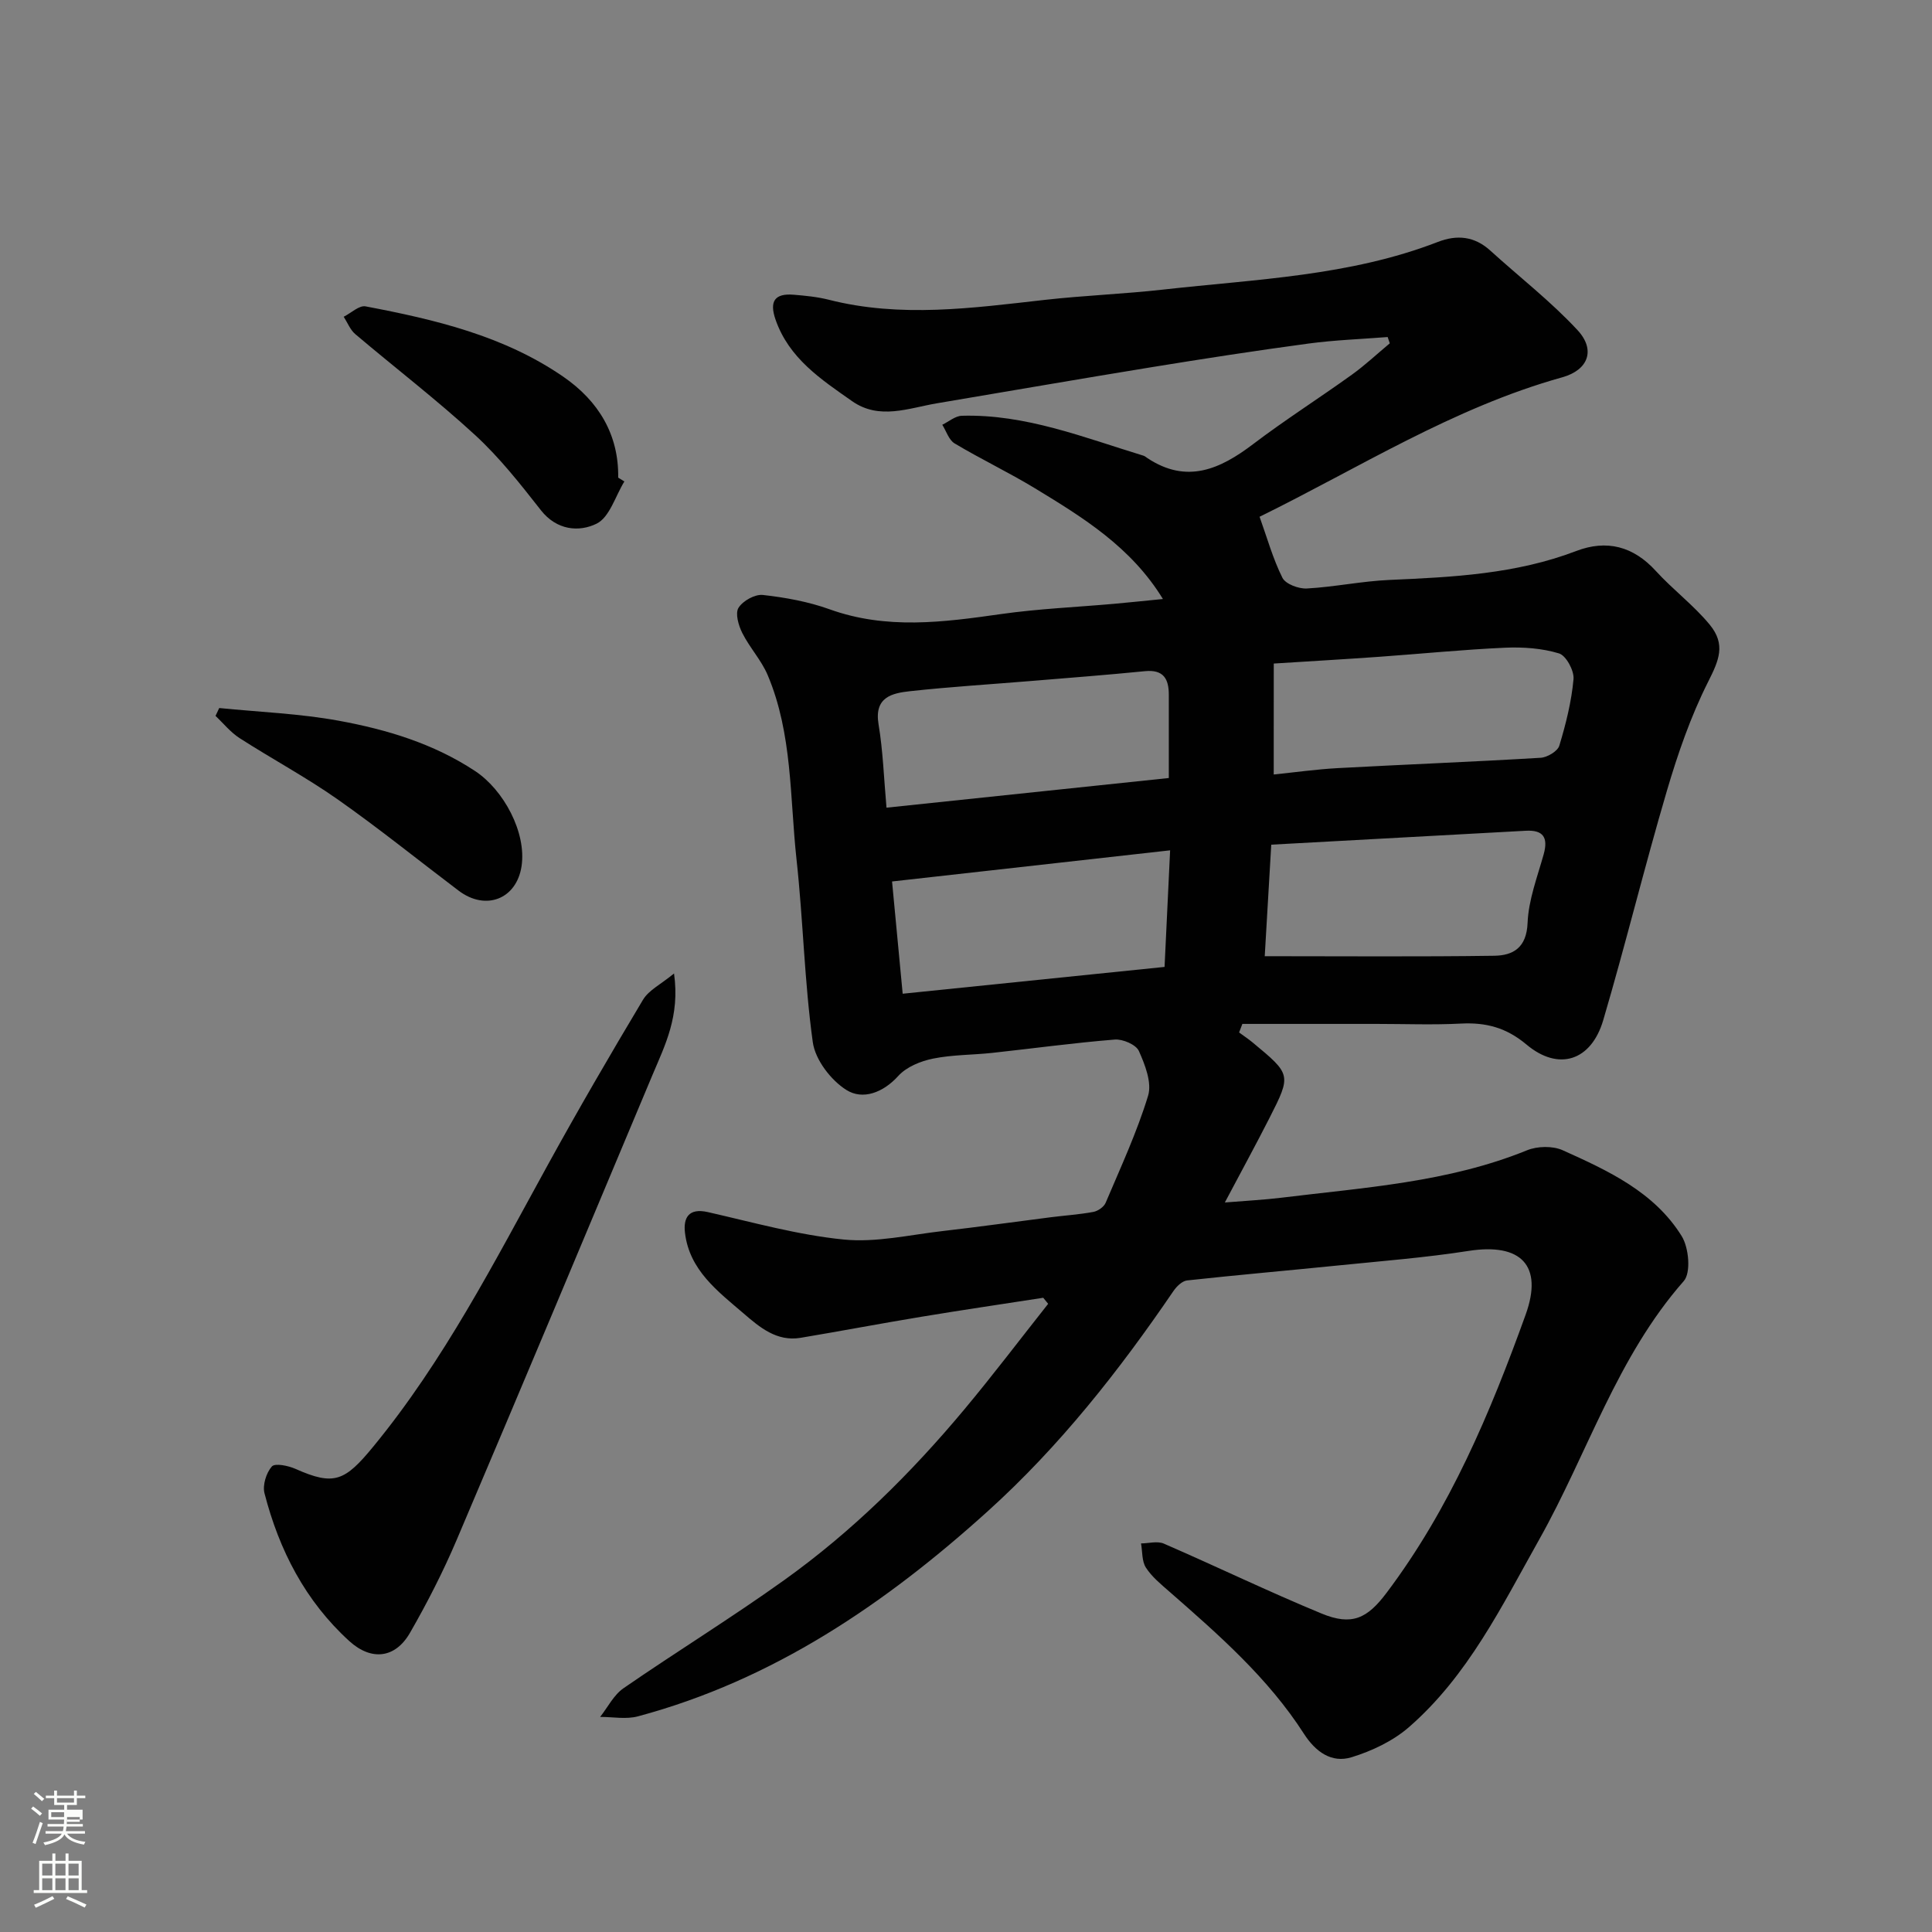 <svg enable-background="new 0 0 400 400" viewBox="0 0 400 400" xmlns="http://www.w3.org/2000/svg"><rect x="0" y="0" width="400" height="400" fill="#808080" stroke="none"/><path d="m6.44 374.46.42-.45c.65.47 1.27.95 1.85 1.44l-.45.49c-.65-.56-1.25-1.06-1.82-1.48m.93 7.33-.63-.26c.55-1.36 1.05-2.8 1.52-4.33.19.1.38.19.59.27-.46 1.29-.95 2.73-1.48 4.32m-.38-10.38.44-.42c.43.34 1.01.82 1.74 1.44l-.49.49c-.53-.51-1.09-1.01-1.69-1.51m2.5.35h1.72v-1.04h.59v1.04h3.52v-1.04h.59v1.04h1.75v.53h-1.75v1.42h-2.03v.97h3.22v2.03h-3.24c0 .35-.01.66-.03.93h3.32v.53h-3.37c-.03.27-.08.58-.15.94h3.96v.53h-3.71c.67.92 1.93 1.48 3.79 1.68-.13.24-.23.44-.29.59-2.13-.38-3.48-1.08-4.04-2.12-.43.97-1.77 1.72-4.03 2.23-.09-.19-.2-.37-.33-.55 2.1-.42 3.37-1.03 3.81-1.83h-3.36v-.53h3.58c.08-.29.13-.61.16-.94h-3.33v-.53h3.39c.02-.27.04-.58.04-.93h-3.23v-2.03h3.25v-.97h-2.07v-1.42h-1.73zm1.12 3.44v1h2.65c.01-.3.02-.44.01-.4v-.25-.35zm1.19-2h3.52v-.91h-3.52zm4.71 3h-2.63v.59c0 .15-.01.28-.01.4h2.64v-1.99z" fill="#fbfcfa"/><path d="m13.56 383.74h.63v1.52h2.72v6.07h1.13v.6h-11.06v-.6h1.13v-6.07h2.73v-1.52h.63v1.52h2.1v-1.52zm-2.69 8.83.38.56c-1.24.63-2.53 1.25-3.85 1.85-.1-.21-.21-.42-.34-.63 1.36-.55 2.63-1.15 3.81-1.78m-2.13-4.27h2.1v-2.45h-2.1zm0 3.04h2.1v-2.46h-2.1zm2.72-3.04h2.1v-2.45h-2.1zm0 3.04h2.1v-2.46h-2.1zm6.07 3.6c-1.41-.71-2.7-1.3-3.86-1.78l.35-.56c1.45.62 2.75 1.19 3.88 1.72zm-1.25-9.09h-2.1v2.45h2.1zm-2.09 5.49h2.1v-2.46h-2.1z" fill="#fbfcfa"/><g fill="#010101"><path d="m215.99 268.69c-8.38 1.3-16.78 2.53-25.15 3.92-8.37 1.38-16.71 2.97-25.08 4.37-4.95.83-8.49-2.19-11.81-5.05-5.33-4.57-11.21-8.95-12.13-16.67-.37-3.08.71-5.22 4.73-4.31 9.33 2.12 18.65 4.74 28.12 5.68 6.72.67 13.7-.98 20.54-1.76 7.48-.86 14.93-1.91 22.4-2.86 2.92-.37 5.88-.56 8.77-1.1.95-.18 2.17-1.03 2.53-1.88 3.1-7.32 6.48-14.59 8.79-22.17.82-2.7-.63-6.41-1.91-9.27-.59-1.31-3.33-2.49-4.98-2.36-8.48.68-16.92 1.84-25.39 2.76-4.09.44-8.27.37-12.27 1.19-2.56.52-5.47 1.71-7.16 3.57-3.18 3.52-7.39 5.03-10.75 2.92-3.21-2.02-6.46-6.26-6.96-9.9-1.74-12.53-1.99-25.26-3.37-37.85-1.4-12.8-.82-25.97-5.97-38.15-1.31-3.09-3.74-5.69-5.26-8.72-.78-1.55-1.5-4.05-.78-5.21.89-1.44 3.4-2.84 5.04-2.66 4.66.52 9.4 1.38 13.8 2.96 11.79 4.25 23.55 2.7 35.48 1 7.8-1.11 15.72-1.44 23.58-2.14 3.21-.29 6.41-.63 9.97-.98-6.59-10.77-16.54-16.87-26.47-22.91-5.43-3.3-11.2-6.04-16.65-9.3-1.2-.71-1.73-2.55-2.56-3.87 1.35-.65 2.68-1.82 4.05-1.86 13.2-.37 25.28 4.51 37.59 8.26.31.09.57.33.85.52 8.13 5.37 14.99 2.31 21.85-2.9 6.63-5.03 13.68-9.51 20.44-14.37 2.76-1.98 5.25-4.33 7.87-6.51-.15-.43-.3-.87-.44-1.3-5.46.43-10.96.62-16.39 1.35-10.85 1.46-21.67 3.13-32.47 4.89-14.82 2.41-29.61 4.98-44.41 7.47-5.9.99-11.95 3.54-17.62-.44-6.43-4.51-13.07-8.86-15.85-16.9-1.31-3.8-.14-5.45 3.76-5.13 2.44.2 4.91.44 7.28 1.04 14.9 3.79 29.77 1.71 44.68.03 8.17-.92 16.41-1.22 24.59-2.14 19.13-2.15 38.54-2.78 56.82-9.86 3.98-1.54 7.59-1.18 10.86 1.79 6.03 5.48 12.53 10.51 18.05 16.46 3.82 4.11 2.23 8.27-3.13 9.77-22.59 6.29-42.24 18.85-62.69 28.88 1.57 4.37 2.76 8.69 4.73 12.63.65 1.3 3.35 2.31 5.05 2.22 5.71-.31 11.38-1.52 17.1-1.77 13.13-.58 26.19-1.21 38.68-5.99 6.31-2.41 11.82-.99 16.49 4.14 3.53 3.87 7.83 7.08 11.14 11.1 3.39 4.12 1.92 7.39-.34 11.88-3.6 7.15-6.26 14.86-8.53 22.57-4.64 15.74-8.53 31.71-13.17 47.45-2.49 8.44-9.25 10.62-15.89 5.04-4.17-3.5-8.37-4.6-13.53-4.34-5.82.3-11.66.07-17.49.07-9.27 0-18.54 0-27.8 0-.23.59-.46 1.18-.68 1.77.93.69 1.91 1.33 2.8 2.07 8 6.63 8.05 6.66 3.48 15.66-2.87 5.64-5.91 11.2-9.23 17.47 4.39-.36 8.08-.54 11.74-.99 17.15-2.11 34.5-3.18 50.81-9.81 2.15-.88 5.33-.95 7.41-.01 9.4 4.23 18.96 8.63 24.63 17.78 1.48 2.39 1.95 7.58.42 9.31-13.83 15.71-19.9 35.65-29.88 53.42-7.78 13.85-14.79 28.3-27.04 38.95-3.3 2.86-7.65 4.92-11.86 6.21-4.15 1.27-7.46-1.14-9.86-4.87-7.42-11.55-17.63-20.48-27.84-29.41-1.75-1.53-3.64-3.07-4.87-4.98-.86-1.33-.71-3.32-1.01-5.01 1.59-.01 3.39-.54 4.72.04 10.92 4.74 21.65 9.93 32.64 14.47 6.32 2.61 9.49 1.02 13.48-4.29 13.13-17.44 21.47-37.28 28.79-57.59 3.67-10.18-.96-14.89-11.83-13.19-8.9 1.39-17.92 2.09-26.89 3-10.45 1.06-20.92 1.97-31.37 3.11-1.02.11-2.17 1.23-2.82 2.18-11.26 16.52-23.59 32.18-38.45 45.6-21.17 19.13-44.41 34.96-72.43 42.47-2.45.66-5.21.11-7.83.12 1.59-2.01 2.82-4.55 4.84-5.94 11.01-7.6 22.42-14.61 33.29-22.4 14.03-10.04 26.26-22.13 37.31-35.37 5.95-7.13 11.55-14.53 17.32-21.82-.34-.41-.68-.83-1.02-1.25zm47.72-108.34c4.48-.46 8.86-1.08 13.27-1.32 13.99-.76 28-1.3 41.99-2.14 1.38-.08 3.52-1.35 3.87-2.51 1.36-4.49 2.52-9.12 2.94-13.77.16-1.75-1.54-4.89-3.01-5.33-3.52-1.07-7.43-1.34-11.15-1.18-8.69.39-17.36 1.26-26.04 1.88-7.05.5-14.1.91-21.86 1.4-.01 7.39-.01 14.71-.01 22.97zm-.51 14.53c-.5 8.47-.94 16.12-1.35 23.09 16.39 0 31.95.13 47.51-.09 3.94-.06 6.7-1.67 6.91-6.8.19-4.77 2.02-9.51 3.33-14.2.97-3.48-.07-5.09-3.74-4.88-6.09.34-12.19.67-18.29 1-11.33.62-22.67 1.24-34.37 1.88zm-79.66-7.66c19.44-2.04 38.86-4.08 58.45-6.14 0-6.26-.01-11.74 0-17.21.01-3.32-1.1-5.29-4.94-4.91-7.84.78-15.7 1.38-23.56 2.03-8.35.69-16.72 1.2-25.05 2.11-3.76.41-7.47 1.22-6.55 6.83.92 5.48 1.1 11.08 1.65 17.29zm57.57 32.97c.41-8.5.77-16.19 1.15-24.14-19.54 2.19-38.32 4.29-57.57 6.45.76 8.01 1.49 15.71 2.2 23.24 18.61-1.9 36.27-3.71 54.22-5.55z"/><path d="m139.55 201.55c1.26 8.88-1.9 14.9-4.47 21.03-13.46 32.11-26.91 64.22-40.54 96.26-2.8 6.58-6.08 12.99-9.64 19.19-3.05 5.33-8.01 5.89-12.58 1.74-9.12-8.3-14.53-18.84-17.56-30.61-.43-1.68.36-4.22 1.52-5.54.65-.74 3.41-.17 4.91.5 7.99 3.56 10.21 2.55 16.12-4.65 14.62-17.8 25.02-38.14 36.03-58.15 6.36-11.57 13-22.99 19.78-34.32 1.19-2 3.7-3.2 6.43-5.45z"/><path d="m129.27 99.68c-1.87 3.03-3.06 7.43-5.77 8.75-3.6 1.76-8.23 1.39-11.51-2.79-4.25-5.42-8.57-10.92-13.62-15.56-7.95-7.31-16.56-13.91-24.81-20.9-1.06-.9-1.61-2.38-2.4-3.6 1.52-.76 3.21-2.41 4.53-2.15 14.37 2.73 28.6 6.08 40.91 14.55 7.36 5.06 11.53 12.05 11.39 20.91.43.25.86.52 1.28.79z"/><path d="m45.39 146.59c8.26.83 16.62 1.14 24.76 2.63 9.92 1.82 19.57 4.71 28.22 10.42 5.92 3.91 10.67 12.74 9.61 19.71-1.04 6.81-7.42 9.3-13.03 5.05-8.35-6.31-16.5-12.9-25.06-18.91-6.52-4.58-13.59-8.36-20.3-12.68-1.87-1.2-3.33-3.05-4.97-4.59.25-.54.51-1.09.77-1.63z"/></g></svg>